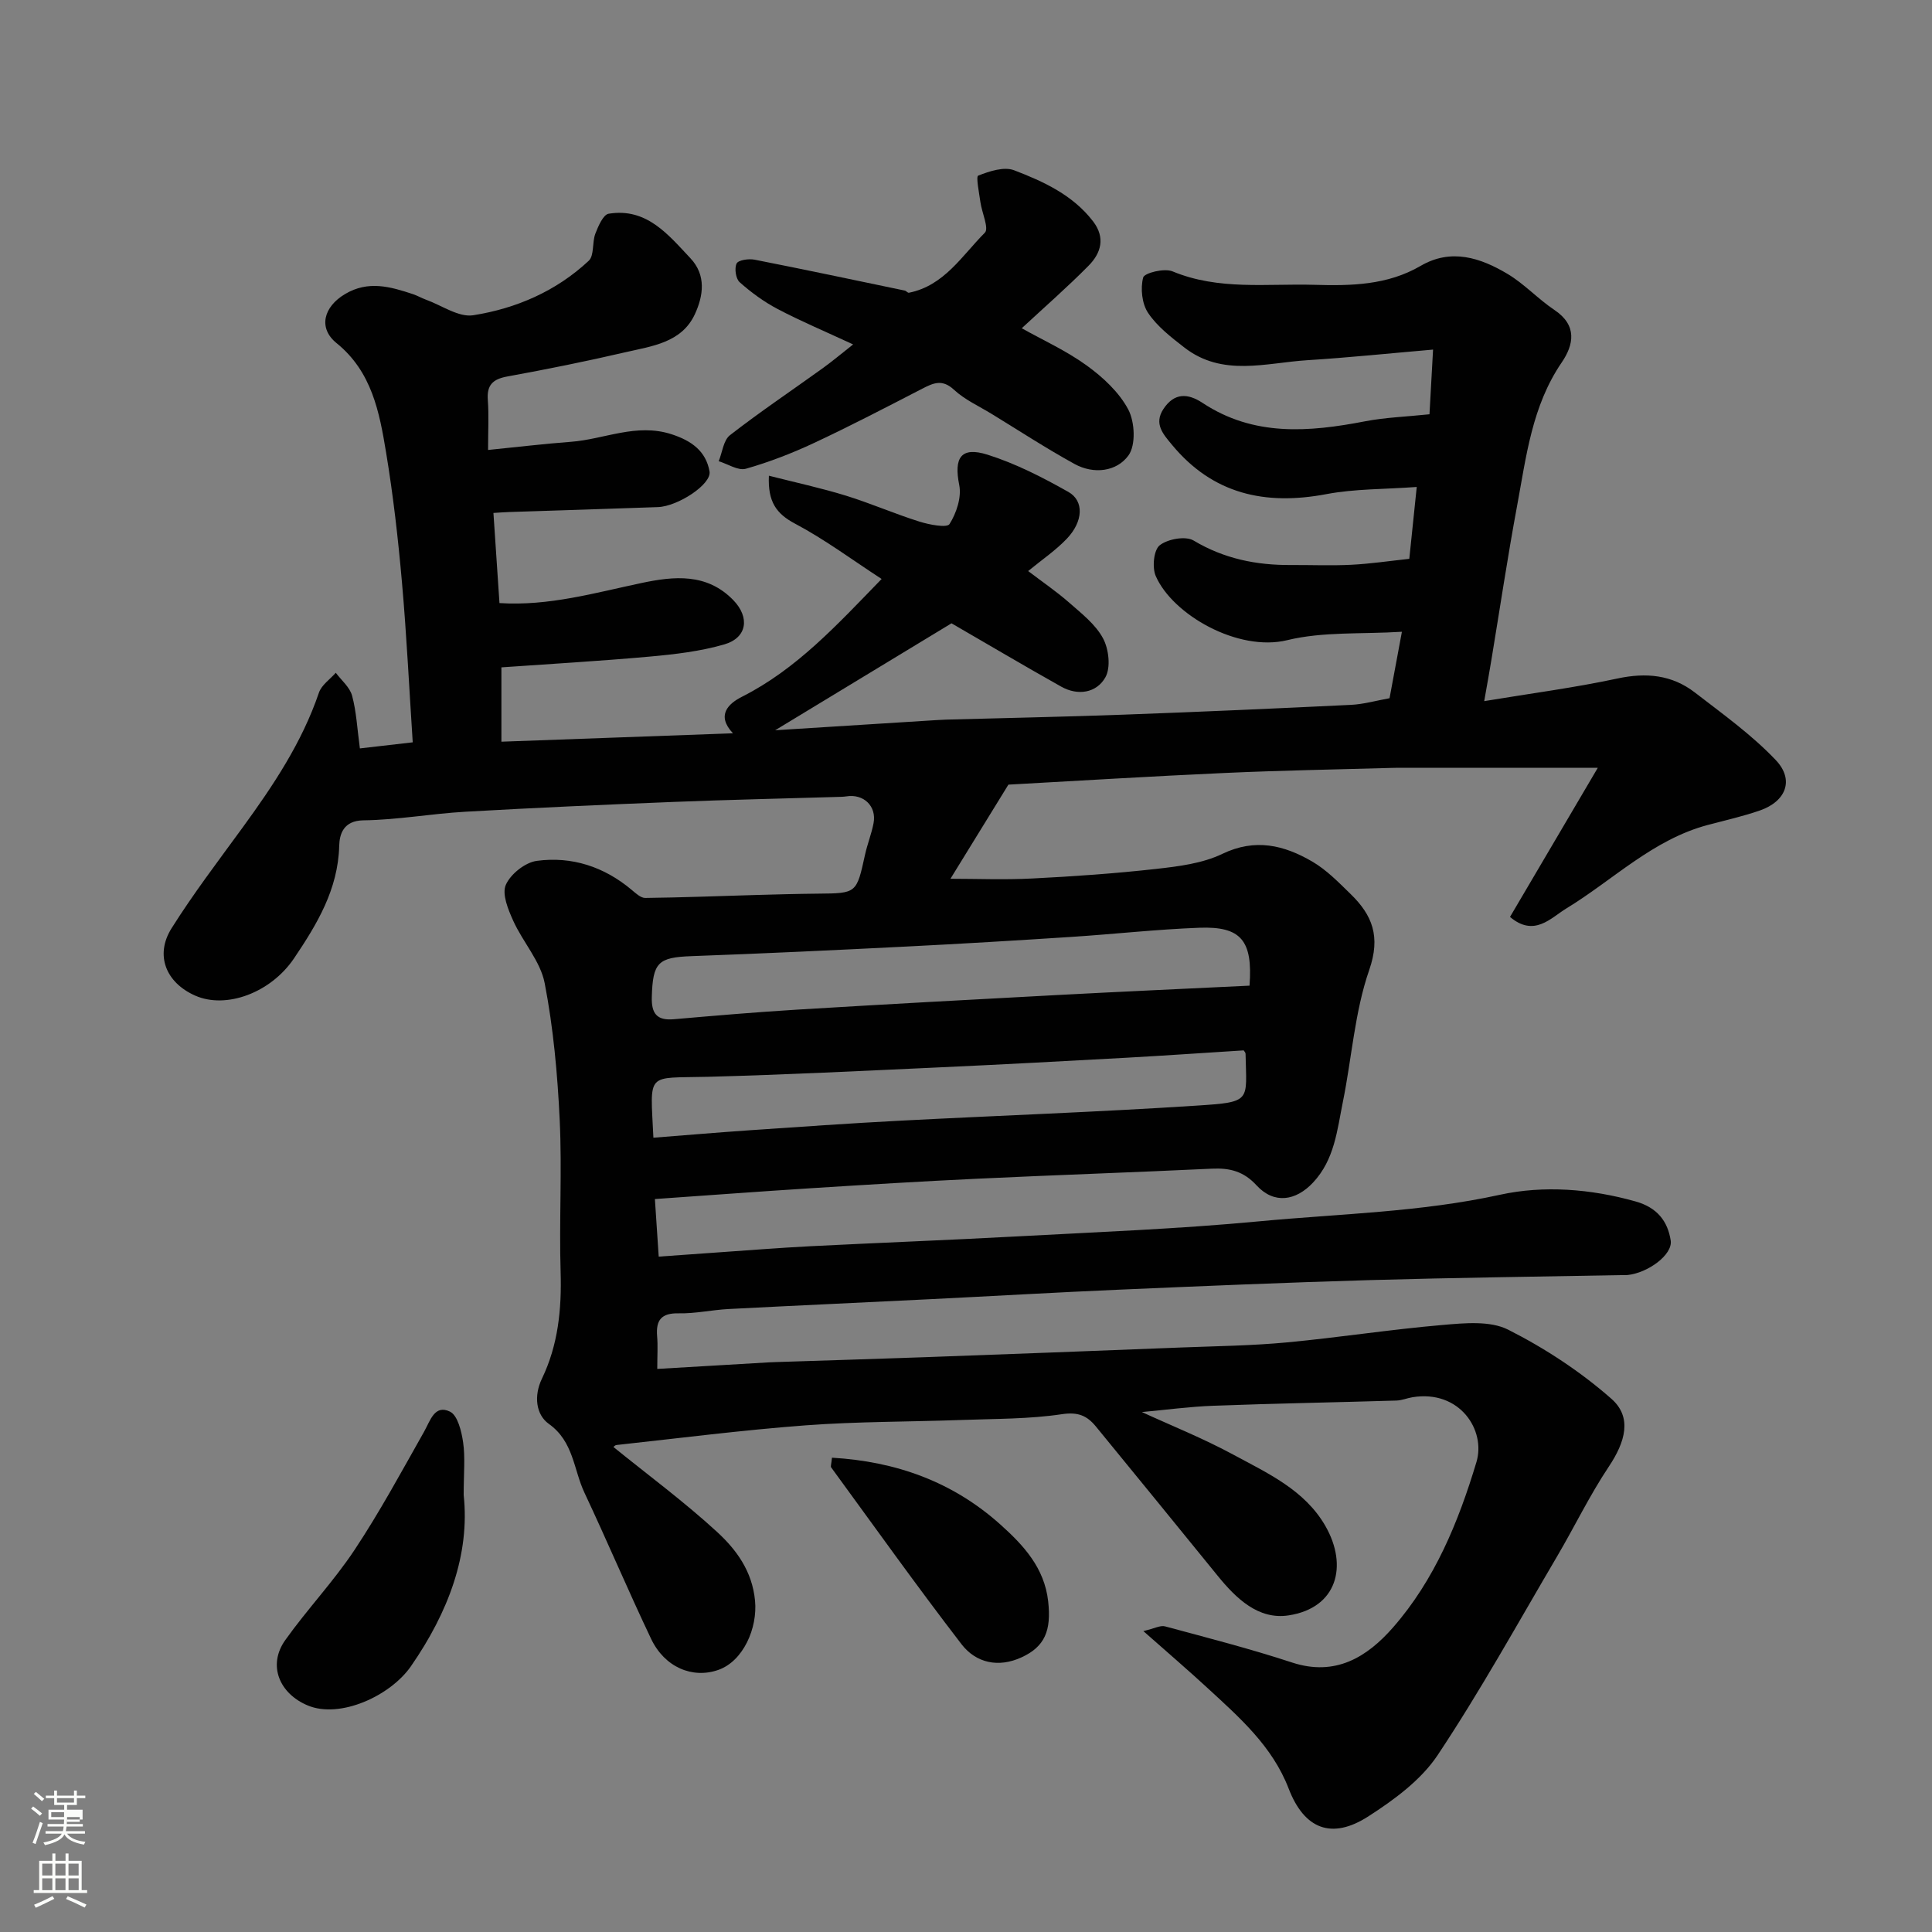 <svg enable-background="new 0 0 400 400" viewBox="0 0 400 400" xmlns="http://www.w3.org/2000/svg"><rect x="0" y="0" width="400" height="400" fill="#808080" stroke="none"/><path d="m6.44 374.46.42-.45c.65.47 1.27.95 1.85 1.44l-.45.49c-.65-.56-1.25-1.06-1.82-1.48m.93 7.33-.63-.26c.55-1.36 1.05-2.8 1.52-4.33.19.1.38.19.59.27-.46 1.29-.95 2.73-1.48 4.32m-.38-10.38.44-.42c.43.34 1.01.82 1.74 1.44l-.49.49c-.53-.51-1.09-1.01-1.69-1.51m2.5.35h1.72v-1.04h.59v1.04h3.52v-1.04h.59v1.04h1.75v.53h-1.75v1.42h-2.03v.97h3.22v2.03h-3.24c0 .35-.01.66-.03.93h3.32v.53h-3.37c-.03.27-.08.58-.15.94h3.96v.53h-3.71c.67.92 1.93 1.48 3.79 1.68-.13.24-.23.44-.29.59-2.13-.38-3.48-1.08-4.04-2.12-.43.97-1.77 1.72-4.03 2.23-.09-.19-.2-.37-.33-.55 2.1-.42 3.37-1.03 3.81-1.83h-3.36v-.53h3.58c.08-.29.13-.61.16-.94h-3.33v-.53h3.39c.02-.27.04-.58.04-.93h-3.23v-2.03h3.25v-.97h-2.07v-1.42h-1.73zm1.12 3.44v1h2.65c.01-.3.02-.44.01-.4v-.25-.35zm1.19-2h3.52v-.91h-3.52zm4.71 3h-2.63v.59c0 .15-.01.28-.01.4h2.64v-1.99z" fill="#fbfcfa"/><path d="m13.56 383.74h.63v1.52h2.72v6.07h1.13v.6h-11.06v-.6h1.13v-6.07h2.73v-1.52h.63v1.52h2.1v-1.52zm-2.69 8.83.38.56c-1.24.63-2.53 1.25-3.85 1.85-.1-.21-.21-.42-.34-.63 1.36-.55 2.63-1.15 3.81-1.78m-2.13-4.27h2.1v-2.45h-2.1zm0 3.04h2.1v-2.46h-2.1zm2.72-3.04h2.1v-2.45h-2.1zm0 3.04h2.1v-2.46h-2.1zm6.07 3.6c-1.41-.71-2.7-1.3-3.86-1.78l.35-.56c1.45.62 2.75 1.19 3.88 1.72zm-1.25-9.09h-2.1v2.45h2.1zm-2.09 5.49h2.1v-2.46h-2.1z" fill="#fbfcfa"/><g fill="#010101"><path d="m127.05 299.62c7.12 5.77 14.57 11.27 21.36 17.5 4.02 3.69 7.32 8.13 7.91 14.26.56 5.72-2.46 12.55-7.58 14.35-5.36 1.89-11.13-.53-13.94-6.43-4.76-10.01-9.08-20.23-13.8-30.26-2.26-4.8-2.23-10.58-7.37-14.24-2.68-1.91-3.14-5.81-1.43-9.36 3.36-6.98 4.1-14.38 3.87-22.08-.32-10.49.31-21.01-.19-31.49-.45-9.48-1.31-19.02-3.11-28.32-.88-4.55-4.52-8.5-6.51-12.91-1.05-2.32-2.37-5.52-1.54-7.43.97-2.24 4.01-4.66 6.43-4.98 7.24-.97 13.91 1.21 19.61 5.99.85.71 1.89 1.7 2.83 1.69 7.62-.09 15.23-.39 22.85-.61 4.32-.12 8.63-.24 12.95-.28 7.98-.07 7.95-.06 9.7-8.04.48-2.21 1.35-4.34 1.77-6.55.67-3.52-2.06-6.12-5.62-5.55-.65.1-1.33.1-1.99.12-11.27.34-22.54.58-33.8 1.03-14.37.57-28.74 1.21-43.1 2.03-7.04.4-14.05 1.69-21.08 1.78-4.2.05-4.98 2.9-5.04 5.29-.24 9.02-4.59 16.21-9.35 23.28-4.82 7.15-14.06 10.55-20.47 7.72-6.05-2.67-8.39-8.37-4.89-13.94 4.51-7.17 9.67-13.94 14.67-20.8 6.35-8.72 12.32-17.63 15.84-27.98.54-1.59 2.29-2.76 3.49-4.12 1.17 1.57 2.91 2.99 3.38 4.76.89 3.29 1.05 6.77 1.61 10.9 3.22-.37 6.64-.77 10.94-1.26-.73-11.16-1.26-22.18-2.23-33.15-.79-8.97-1.81-17.95-3.28-26.83-1.38-8.38-2.95-16.76-10.27-22.68-3.84-3.11-2.68-7.51 1.77-10.15 4.8-2.86 9.38-1.53 14.06.02.93.31 1.79.82 2.71 1.15 3.26 1.18 6.75 3.69 9.76 3.22 8.91-1.4 17.21-5 23.92-11.28 1.17-1.09.68-3.8 1.37-5.61.6-1.55 1.62-3.94 2.75-4.13 7.86-1.28 12.3 4.29 16.93 9.21 3.32 3.52 2.67 7.79.95 11.54-2.74 5.98-8.95 6.66-14.46 7.94-8.09 1.88-16.24 3.52-24.41 5.01-3.01.55-4.26 1.78-4.02 4.89.23 3.13.05 6.3.05 10.32 5.93-.59 11.53-1.27 17.16-1.69 6.91-.52 13.51-3.91 20.78-1.58 4.19 1.35 7.17 3.51 7.91 7.72.46 2.64-6.55 7.24-10.7 7.38-10.27.37-20.53.68-30.8 1.02-.97.03-1.93.11-3.24.19.42 6.28.82 12.28 1.25 18.66 10.19.66 19.76-2.12 29.48-4.17 6.64-1.4 13.47-2.09 18.95 3.58 3.43 3.55 2.87 7.77-1.89 9.15-4.97 1.44-10.24 2.05-15.43 2.52-10.33.93-20.69 1.52-30.71 2.23v15.39c16.21-.59 31.82-1.15 47.94-1.74-3.52-3.74-.94-6.15 1.88-7.57 11.31-5.72 19.65-14.85 28.9-24.38-6.1-3.97-11.76-8.19-17.92-11.45-3.89-2.06-5.66-4.53-5.42-9.93 5.5 1.4 10.79 2.54 15.95 4.13 5.12 1.58 10.06 3.75 15.18 5.36 2.05.65 5.74 1.36 6.27.52 1.43-2.27 2.52-5.55 2.01-8.08-1.13-5.63.31-8.03 5.87-6.28 5.82 1.84 11.39 4.69 16.73 7.71 3.29 1.86 3.06 6.11-.29 9.65-2.31 2.44-5.16 4.36-8.04 6.73 2.92 2.23 5.87 4.23 8.53 6.57 2.55 2.24 5.43 4.48 6.97 7.36 1.2 2.23 1.63 6.04.49 8.07-1.81 3.22-5.66 3.89-9.15 1.93-7.82-4.39-15.53-8.96-22.71-13.11-12.11 7.34-24.3 14.74-36.51 22.14 10.89-.69 22.14-1.4 33.38-2.1.66-.04 1.33-.08 1.99-.1 12.27-.34 24.54-.58 36.8-1.03 15.71-.57 31.41-1.27 47.1-2.03 2.58-.13 5.13-.87 7.93-1.37.8-4.29 1.61-8.68 2.56-13.76-8.39.52-16.36-.06-23.74 1.74-10.19 2.48-23.75-5.28-27.23-13.29-.77-1.78-.42-5.38.83-6.36 1.66-1.3 5.35-1.97 7.01-.98 6.32 3.78 13.01 5.12 20.17 5.07 4.17-.02 8.34.16 12.5-.05 3.92-.2 7.81-.78 11.99-1.23.49-4.74.97-9.41 1.54-14.88-6.68.49-12.8.37-18.68 1.48-12.68 2.4-23.53.03-32.01-10.23-1.79-2.17-3.79-4.31-1.75-7.4 2.24-3.38 5.03-3.28 8.1-1.25 10.59 7 22.02 6.05 33.68 3.8 4.17-.8 8.47-.94 13.3-1.45.23-4.11.45-8.2.74-13.39-9.29.8-17.61 1.67-25.95 2.19-8.64.54-17.63 3.52-25.54-2.62-2.73-2.12-5.62-4.35-7.5-7.15-1.29-1.91-1.62-5.09-1.03-7.34.25-.96 4.39-1.98 6.07-1.28 9.58 3.98 19.54 2.5 29.38 2.79 7.6.22 15.12.09 22.01-3.93 6.32-3.68 12.38-1.67 17.98 1.67 3.49 2.08 6.33 5.21 9.73 7.48 4.76 3.19 3.97 7.21 1.48 10.86-6.14 8.99-7.33 19.41-9.22 29.61-1.97 10.59-3.56 21.26-5.32 31.89-.39 2.38-.82 4.75-1.5 8.61 9.59-1.59 18.66-2.77 27.57-4.68 5.95-1.28 11.28-.78 16.04 2.89 5.76 4.45 11.77 8.75 16.75 13.99 3.9 4.11 2.12 8.56-3.28 10.44-3.52 1.22-7.18 2.04-10.79 3-11.4 3.03-19.61 11.4-29.31 17.3-3.22 1.96-6.62 5.98-11.64 1.74 6.08-10.34 12.13-20.61 18.18-30.88-14.52 0-27.93 0-41.33 0-.5 0-1 .01-1.5.03-11.43.33-22.87.52-34.3 1.04-15.36.69-30.7 1.64-44.9 2.42-4.27 6.94-8.29 13.46-12 19.49 5.37 0 11.19.24 16.98-.06 8.55-.43 17.1-1.03 25.6-1.98 4.65-.52 9.58-1.13 13.7-3.11 6.83-3.29 12.81-1.81 18.65 1.6 2.94 1.72 5.43 4.28 7.9 6.69 4.52 4.39 6.28 8.82 3.87 15.75-3.01 8.68-3.6 18.18-5.45 27.29-1.19 5.85-1.71 11.94-6.17 16.71-3.58 3.82-8.08 4.52-11.7.59-2.68-2.92-5.54-3.63-9.22-3.46-16.2.77-32.4 1.31-48.6 2.08-11.54.54-23.08 1.25-34.61 1.98-10.69.68-21.37 1.48-32.14 2.23.25 3.73.49 7.4.79 11.92 4.02-.29 8.06-.58 12.09-.86 6.42-.44 12.83-.96 19.25-1.29 14.37-.73 28.74-1.27 43.1-2.05 16.64-.9 33.32-1.54 49.9-3.11 16.62-1.57 33.34-1.88 49.85-5.5 9.01-1.97 18.74-1.24 28.07 1.39 4.51 1.27 6.64 4.13 7.26 8.07.46 2.97-4.75 6.74-8.94 7.16-.33.03-.67 0-1 .01-17.43.33-34.87.54-52.3 1.04-17.37.5-34.74 1.24-52.11 1.99-13.04.56-26.07 1.33-39.11 1.97-13.87.69-27.74 1.31-41.6 2.03-3.44.18-6.88.96-10.3.89-3.62-.08-4.77 1.4-4.49 4.76.17 1.94.03 3.9.03 6.75 8.06-.47 15.61-.92 23.15-1.36.5-.03 1-.05 1.5-.06 10.27-.34 20.54-.64 30.8-1.01 17.7-.64 35.4-1.31 53.1-2.01 7.27-.28 14.56-.37 21.8-1.05 10.77-1.01 21.47-2.69 32.24-3.61 4.52-.39 9.82-.92 13.57.97 7.62 3.85 14.98 8.68 21.38 14.31 4.35 3.83 2.9 8.91-.54 14.06-3.98 5.96-7.11 12.48-10.75 18.66-8.1 13.76-15.84 27.78-24.68 41.06-3.43 5.15-9 9.24-14.33 12.67-7.61 4.91-13.29 2.65-16.52-5.75-3.38-8.78-10.17-14.71-16.79-20.81-4-3.69-8.13-7.23-13.29-11.79 2.31-.54 3.52-1.24 4.48-.98 8.8 2.37 17.64 4.64 26.29 7.48 9.01 2.96 15.56-1.14 20.91-7.24 8.63-9.85 13.55-21.84 17.28-34.25 1.99-6.61-3.47-15.02-13.23-13.43-1.12.18-2.22.66-3.34.69-12.6.38-25.2.6-37.8 1.07-5.08.19-10.15.88-14.9 1.31 6.08 2.8 12.67 5.43 18.86 8.78 7.15 3.87 14.86 7.34 19.15 14.83 4.7 8.21 2.46 16.95-7.64 18.49-6.24.95-10.85-3.49-14.68-8.21-8.37-10.32-16.78-20.59-25.19-30.88-1.83-2.24-3.68-3.07-7.03-2.57-6.83 1.03-13.83.94-20.77 1.2-10.77.39-21.56.31-32.29 1.11-13.08.98-26.1 2.65-39.14 4.07-.47.04-.81.6-.63.45zm131.65-95.55c.7-9.36-1.76-12.31-10.38-11.99-8.87.33-17.71 1.33-26.57 1.9-11.35.74-22.7 1.42-34.05 1.99-14.84.75-29.68 1.45-44.53 1.99-6.93.25-8.02 1.31-8.22 8.44-.1 3.44 1.03 4.93 4.57 4.62 8.51-.74 17.03-1.47 25.56-1.99 17.94-1.09 35.88-2.07 53.82-3.02 13.16-.7 26.32-1.29 39.8-1.94zm-123.42 31.48c6.79-.53 13.35-1.09 19.92-1.54 10.37-.71 20.73-1.44 31.11-1.98 20.47-1.07 40.96-1.79 61.4-3.12 11.55-.75 10.35-.87 10.17-10.73 0-.27-.29-.54-.39-.71-8.12.51-16.18 1.07-24.24 1.52-12.87.71-25.74 1.4-38.61 1.99-16.03.73-32.07 1.54-48.11 1.96-12.89.34-11.9-1.23-11.25 12.61z"/><path d="m176.63 71.31c-5.92-2.75-10.87-4.83-15.61-7.32-2.83-1.49-5.49-3.43-7.88-5.56-.81-.72-1.12-2.89-.63-3.88.36-.72 2.5-1.02 3.7-.79 10.39 2.04 20.75 4.24 31.11 6.4.31.06.61.5.86.45 7.31-1.46 11-7.7 15.72-12.43.9-.9-.62-4.16-.92-6.35-.26-1.9-.95-5.27-.45-5.47 2.31-.91 5.34-1.91 7.43-1.11 6.1 2.34 12.15 5.11 16.35 10.58 2.59 3.38 1.65 6.57-.92 9.17-4.39 4.45-9.11 8.56-13.85 12.96 4.27 2.4 9.18 4.62 13.45 7.71 3.36 2.43 6.72 5.54 8.61 9.12 1.36 2.58 1.59 7.37.03 9.51-2.43 3.35-7.18 3.95-11.16 1.76-5.85-3.22-11.45-6.87-17.15-10.36-2.64-1.62-5.57-2.93-7.8-5-2.43-2.26-4.26-1.42-6.59-.22-7.42 3.83-14.83 7.69-22.39 11.23-4.55 2.13-9.3 3.97-14.12 5.34-1.6.45-3.73-.99-5.62-1.56.75-1.84.98-4.34 2.33-5.39 6.19-4.81 12.7-9.18 19.06-13.76 2.01-1.43 3.87-3.01 6.44-5.03z"/><path d="m96 309.53c1.32 12.31-3.17 24.25-10.9 35.42-4.26 6.17-14.7 10.94-21.38 8.15-5.86-2.44-8.38-8.32-4.65-13.55 4.55-6.39 10.02-12.15 14.35-18.68 5.22-7.87 9.73-16.22 14.38-24.45 1.3-2.31 2.18-5.69 5.36-4.16 1.59.77 2.39 4.06 2.72 6.34.46 3.11.12 6.32.12 10.93z"/><path d="m172.25 301.8c13.26.78 24.95 4.96 34.84 13.81 4.84 4.33 9.14 8.99 9.92 15.91.69 6.11-.71 9.4-5.5 11.61-4.76 2.2-9.42 1.2-12.43-2.7-9.25-12.02-18.06-24.39-27.01-36.64-.13-.21.05-.65.18-1.99z"/></g></svg>